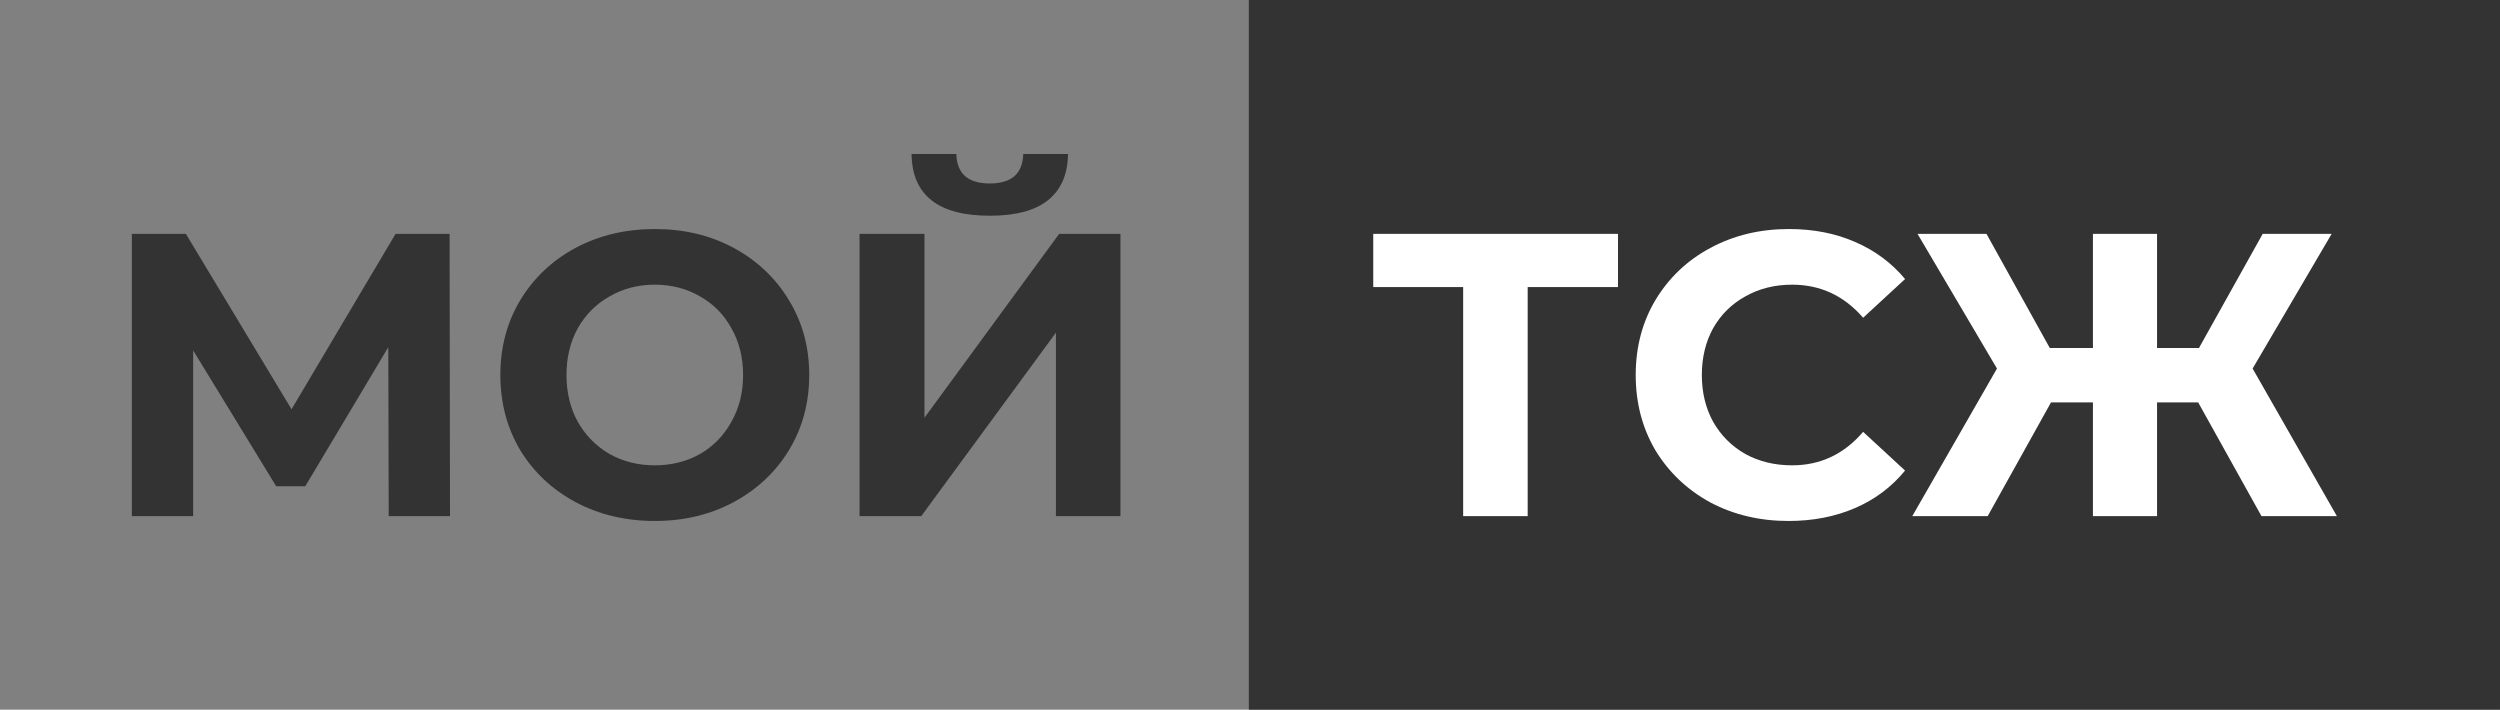 <svg width="155" height="44" viewBox="0 0 155 44" fill="none" xmlns="http://www.w3.org/2000/svg">
<rect x="0" y="0" width="155" height="44" fill="#808080" stroke="none"/>
<rect x="77.427" width="77.572" height="44" fill="#333333"/>
<path d="M24.1 32L24.075 21.525L18.925 30.15H17.125L11.975 21.725V32H8.175V14.5H11.525L18.075 25.375L24.525 14.5H27.875L27.9 32H24.1ZM40.597 32.3C38.781 32.3 37.139 31.908 35.672 31.125C34.222 30.342 33.081 29.267 32.247 27.9C31.431 26.517 31.022 24.967 31.022 23.25C31.022 21.533 31.431 19.992 32.247 18.625C33.081 17.242 34.222 16.158 35.672 15.375C37.139 14.592 38.781 14.2 40.597 14.2C42.414 14.2 44.047 14.592 45.497 15.375C46.947 16.158 48.089 17.242 48.922 18.625C49.756 19.992 50.172 21.533 50.172 23.25C50.172 24.967 49.756 26.517 48.922 27.9C48.089 29.267 46.947 30.342 45.497 31.125C44.047 31.908 42.414 32.3 40.597 32.3ZM40.597 28.85C41.631 28.85 42.564 28.617 43.397 28.15C44.231 27.667 44.881 27 45.347 26.15C45.831 25.3 46.072 24.333 46.072 23.25C46.072 22.167 45.831 21.2 45.347 20.35C44.881 19.5 44.231 18.842 43.397 18.375C42.564 17.892 41.631 17.65 40.597 17.65C39.564 17.65 38.631 17.892 37.797 18.375C36.964 18.842 36.306 19.5 35.822 20.35C35.356 21.2 35.122 22.167 35.122 23.25C35.122 24.333 35.356 25.3 35.822 26.15C36.306 27 36.964 27.667 37.797 28.15C38.631 28.617 39.564 28.85 40.597 28.85ZM53.292 14.5H57.317V25.9L65.667 14.5H69.467V32H65.467V20.625L57.117 32H53.292V14.5ZM61.367 13.375C58.167 13.375 56.55 12.1 56.517 9.55H59.292C59.325 10.767 60.017 11.375 61.367 11.375C62.034 11.375 62.542 11.225 62.892 10.925C63.242 10.608 63.425 10.15 63.442 9.55H66.217C66.201 10.8 65.792 11.75 64.992 12.4C64.192 13.05 62.984 13.375 61.367 13.375Z" fill="#333333"/>
<path d="M100.316 17.8H94.716V32H90.716V17.8H85.141V14.5H100.316V17.8ZM110.889 32.3C109.106 32.3 107.489 31.917 106.039 31.15C104.606 30.367 103.473 29.292 102.639 27.925C101.823 26.542 101.414 24.983 101.414 23.25C101.414 21.517 101.823 19.967 102.639 18.6C103.473 17.217 104.606 16.142 106.039 15.375C107.489 14.592 109.114 14.2 110.914 14.2C112.431 14.2 113.798 14.467 115.014 15C116.248 15.533 117.281 16.3 118.114 17.3L115.514 19.7C114.331 18.333 112.864 17.65 111.114 17.65C110.031 17.65 109.064 17.892 108.214 18.375C107.364 18.842 106.698 19.5 106.214 20.35C105.748 21.2 105.514 22.167 105.514 23.25C105.514 24.333 105.748 25.3 106.214 26.15C106.698 27 107.364 27.667 108.214 28.15C109.064 28.617 110.031 28.85 111.114 28.85C112.864 28.85 114.331 28.158 115.514 26.775L118.114 29.175C117.281 30.192 116.248 30.967 115.014 31.5C113.781 32.033 112.406 32.3 110.889 32.3ZM136.287 24.95H133.737V32H129.762V24.95H127.162L123.237 32H118.562L123.812 22.85L118.887 14.5H123.162L127.087 21.575H129.762V14.5H133.737V21.575H136.337L140.287 14.5H144.562L139.662 22.85L144.887 32H140.212L136.287 24.95Z" fill="white"/>
</svg>
